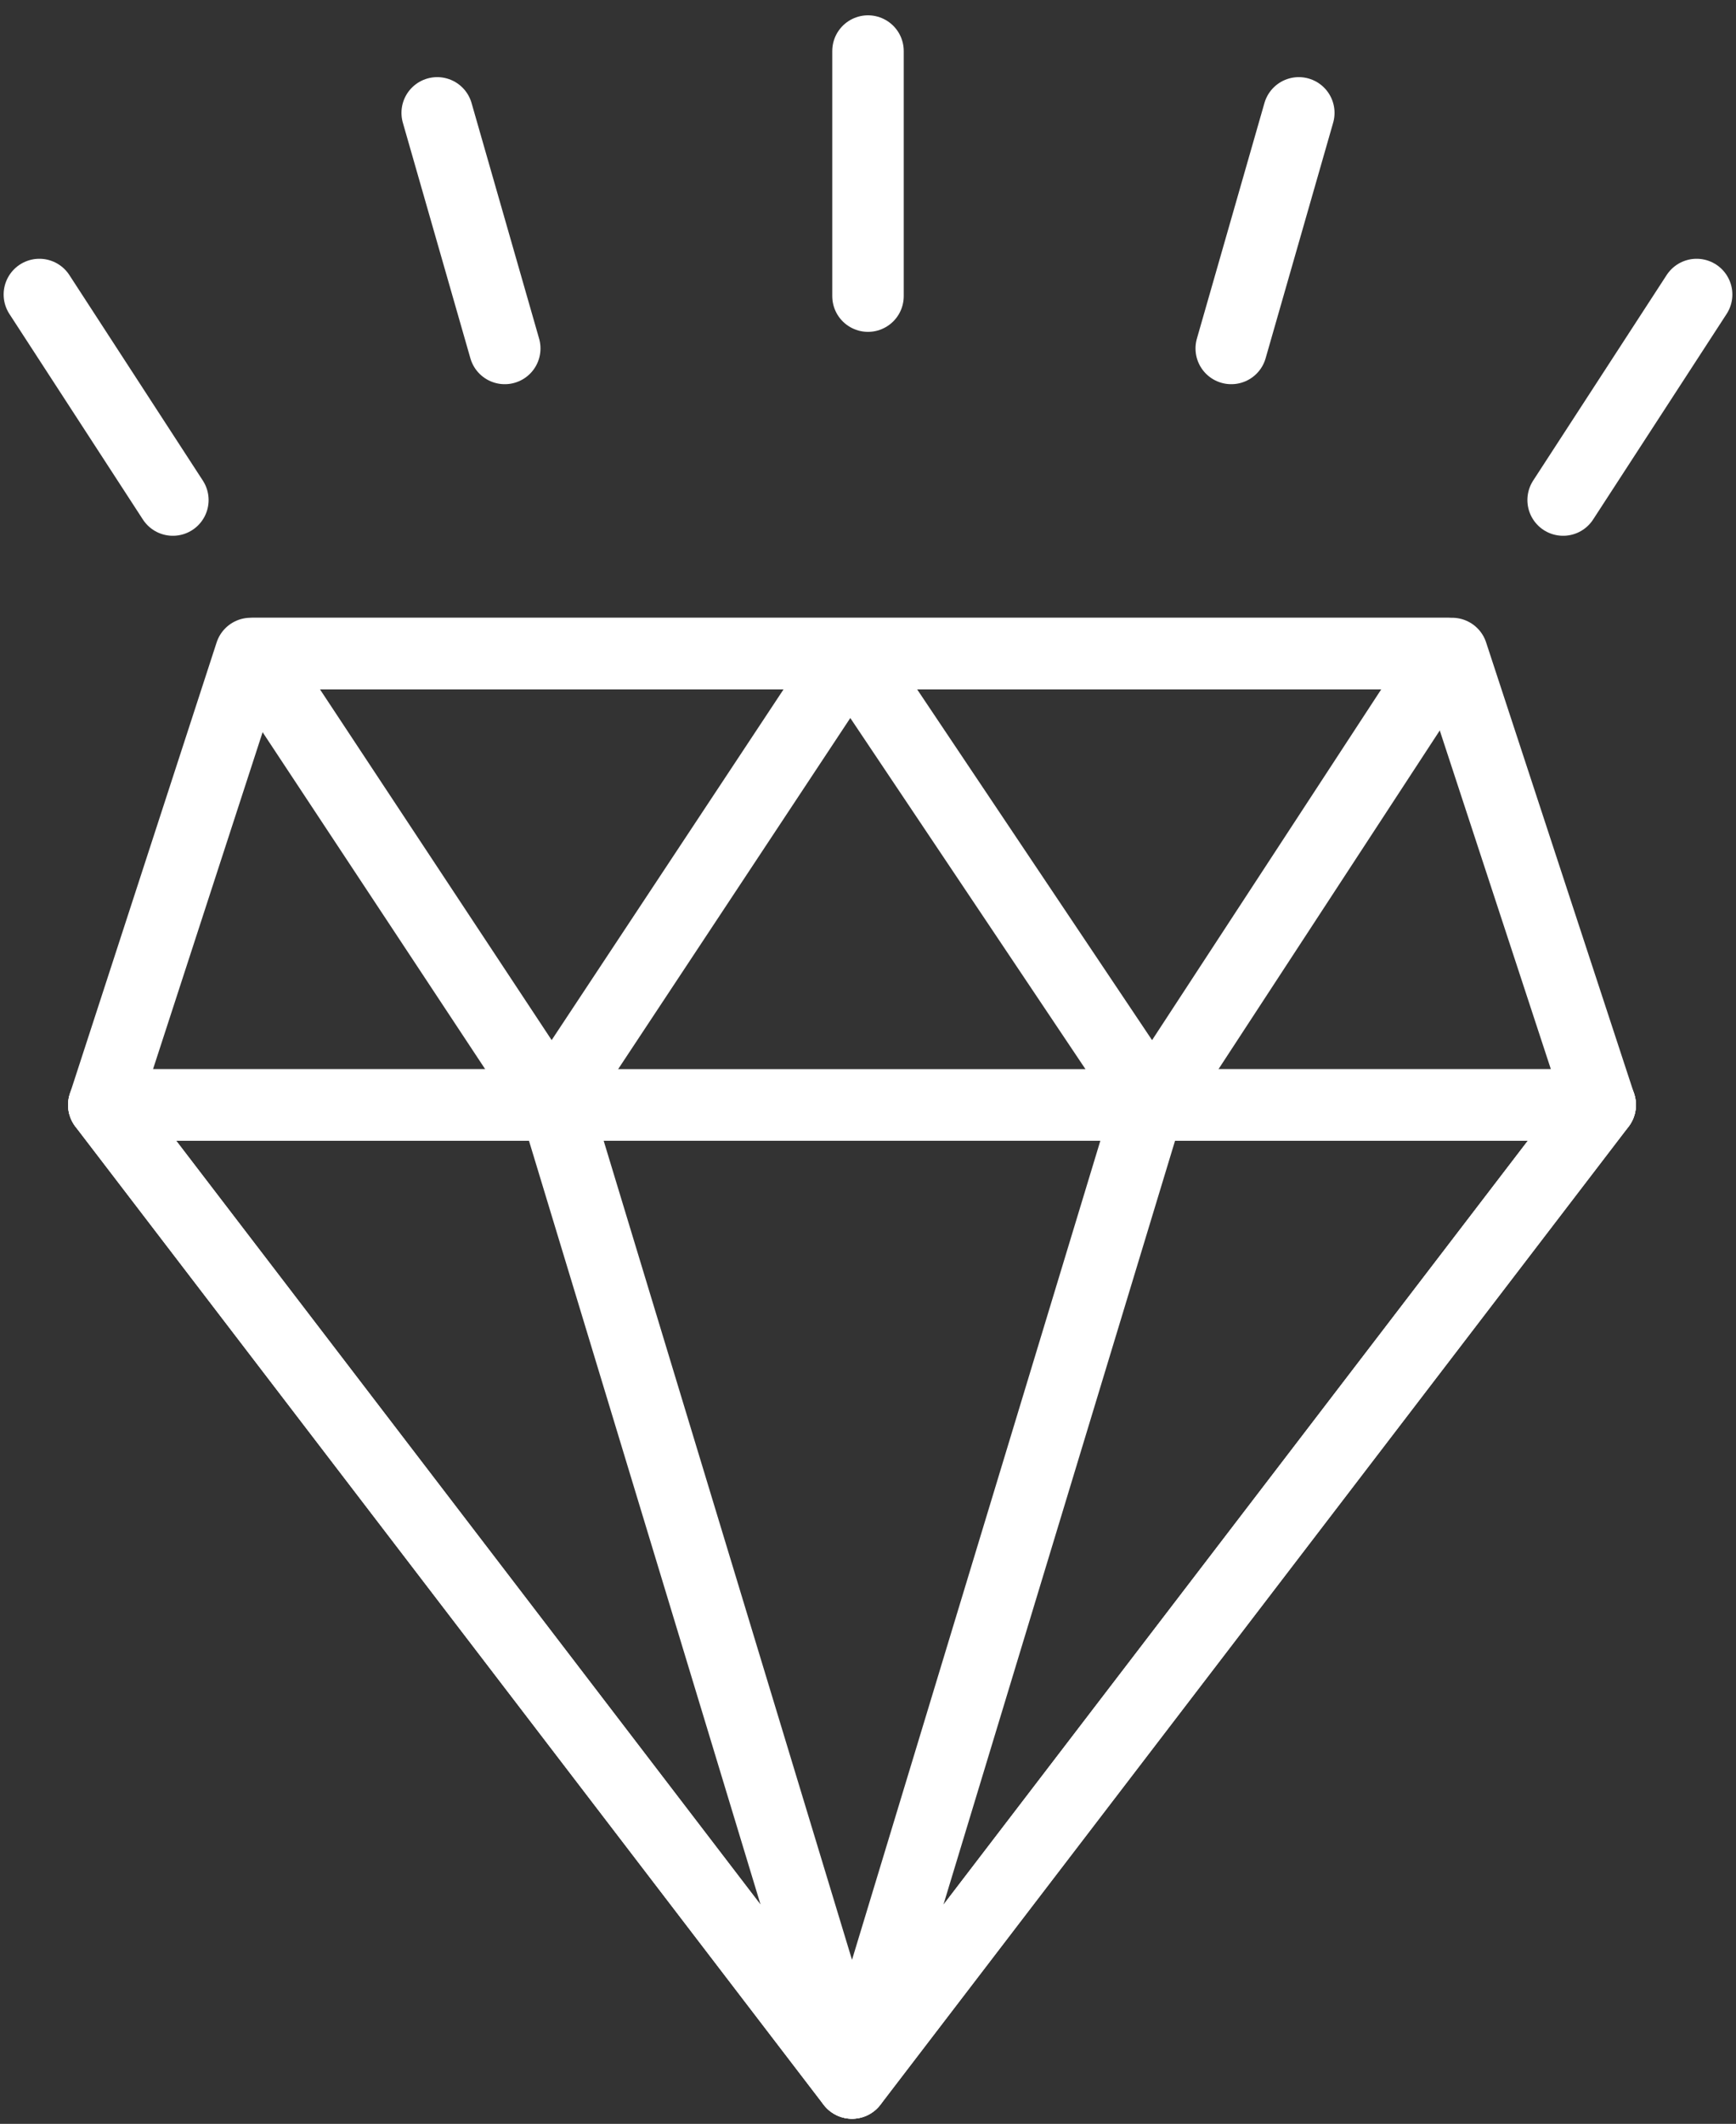 <?xml version="1.0" encoding="UTF-8"?>
<svg width="85px" height="104px" viewBox="0 0 85 104" version="1.1" xmlns="http://www.w3.org/2000/svg" xmlns:xlink="http://www.w3.org/1999/xlink">
    <rect x="0" y="0" width="85" height="104" fill="#333333" stroke="none"/>
    <!-- Generator: Sketch 46.2 (44496) - http://www.bohemiancoding.com/sketch -->
    <title>holidays-20</title>
    <desc>Created with Sketch.</desc>
    <defs></defs>
    <g id="ALL" stroke="none" stroke-width="1" fill="none" fill-rule="evenodd" stroke-linecap="round" stroke-linejoin="round">
        <g id="Secondary" transform="translate(-5310, -7501)" stroke="#FFFFFF" stroke-width="3.5">
            <g id="holidays-20" transform="translate(5311, 7503)">
                <polygon id="Layer-1" points="11.271 30 70.101 30 77.351 52.105 4.083 52.105"></polygon>
                <polygon id="Layer-2" points="11.41 30 26.01 52.105 40.624 30 55.427 52.105 69.867 30"></polygon>
                <polygon id="Layer-3" points="4.083 52.105 77.351 52.105 40.717 100"></polygon>
                <path d="M77.351,52.105 L40.717,100 L55.237,52.105 L77.351,52.105 Z" id="Layer-5"></path>
                <polygon id="Layer-4" points="4.083 52.105 26.197 52.105 40.717 100"></polygon>
                <path d="M41.5,0.5 L41.5,12.5" id="Layer-6"></path>
                <path d="M62.593,3.527 L59.286,15.063" id="Layer-7"></path>
                <path d="M82.072,12.421 L75.536,22.486" id="Layer-8"></path>
                <path d="M0.928,12.421 L7.464,22.486" id="Layer-9"></path>
                <path d="M20.407,3.527 L23.714,15.063" id="Layer-10"></path>
            </g>
        </g>
    </g>
</svg>